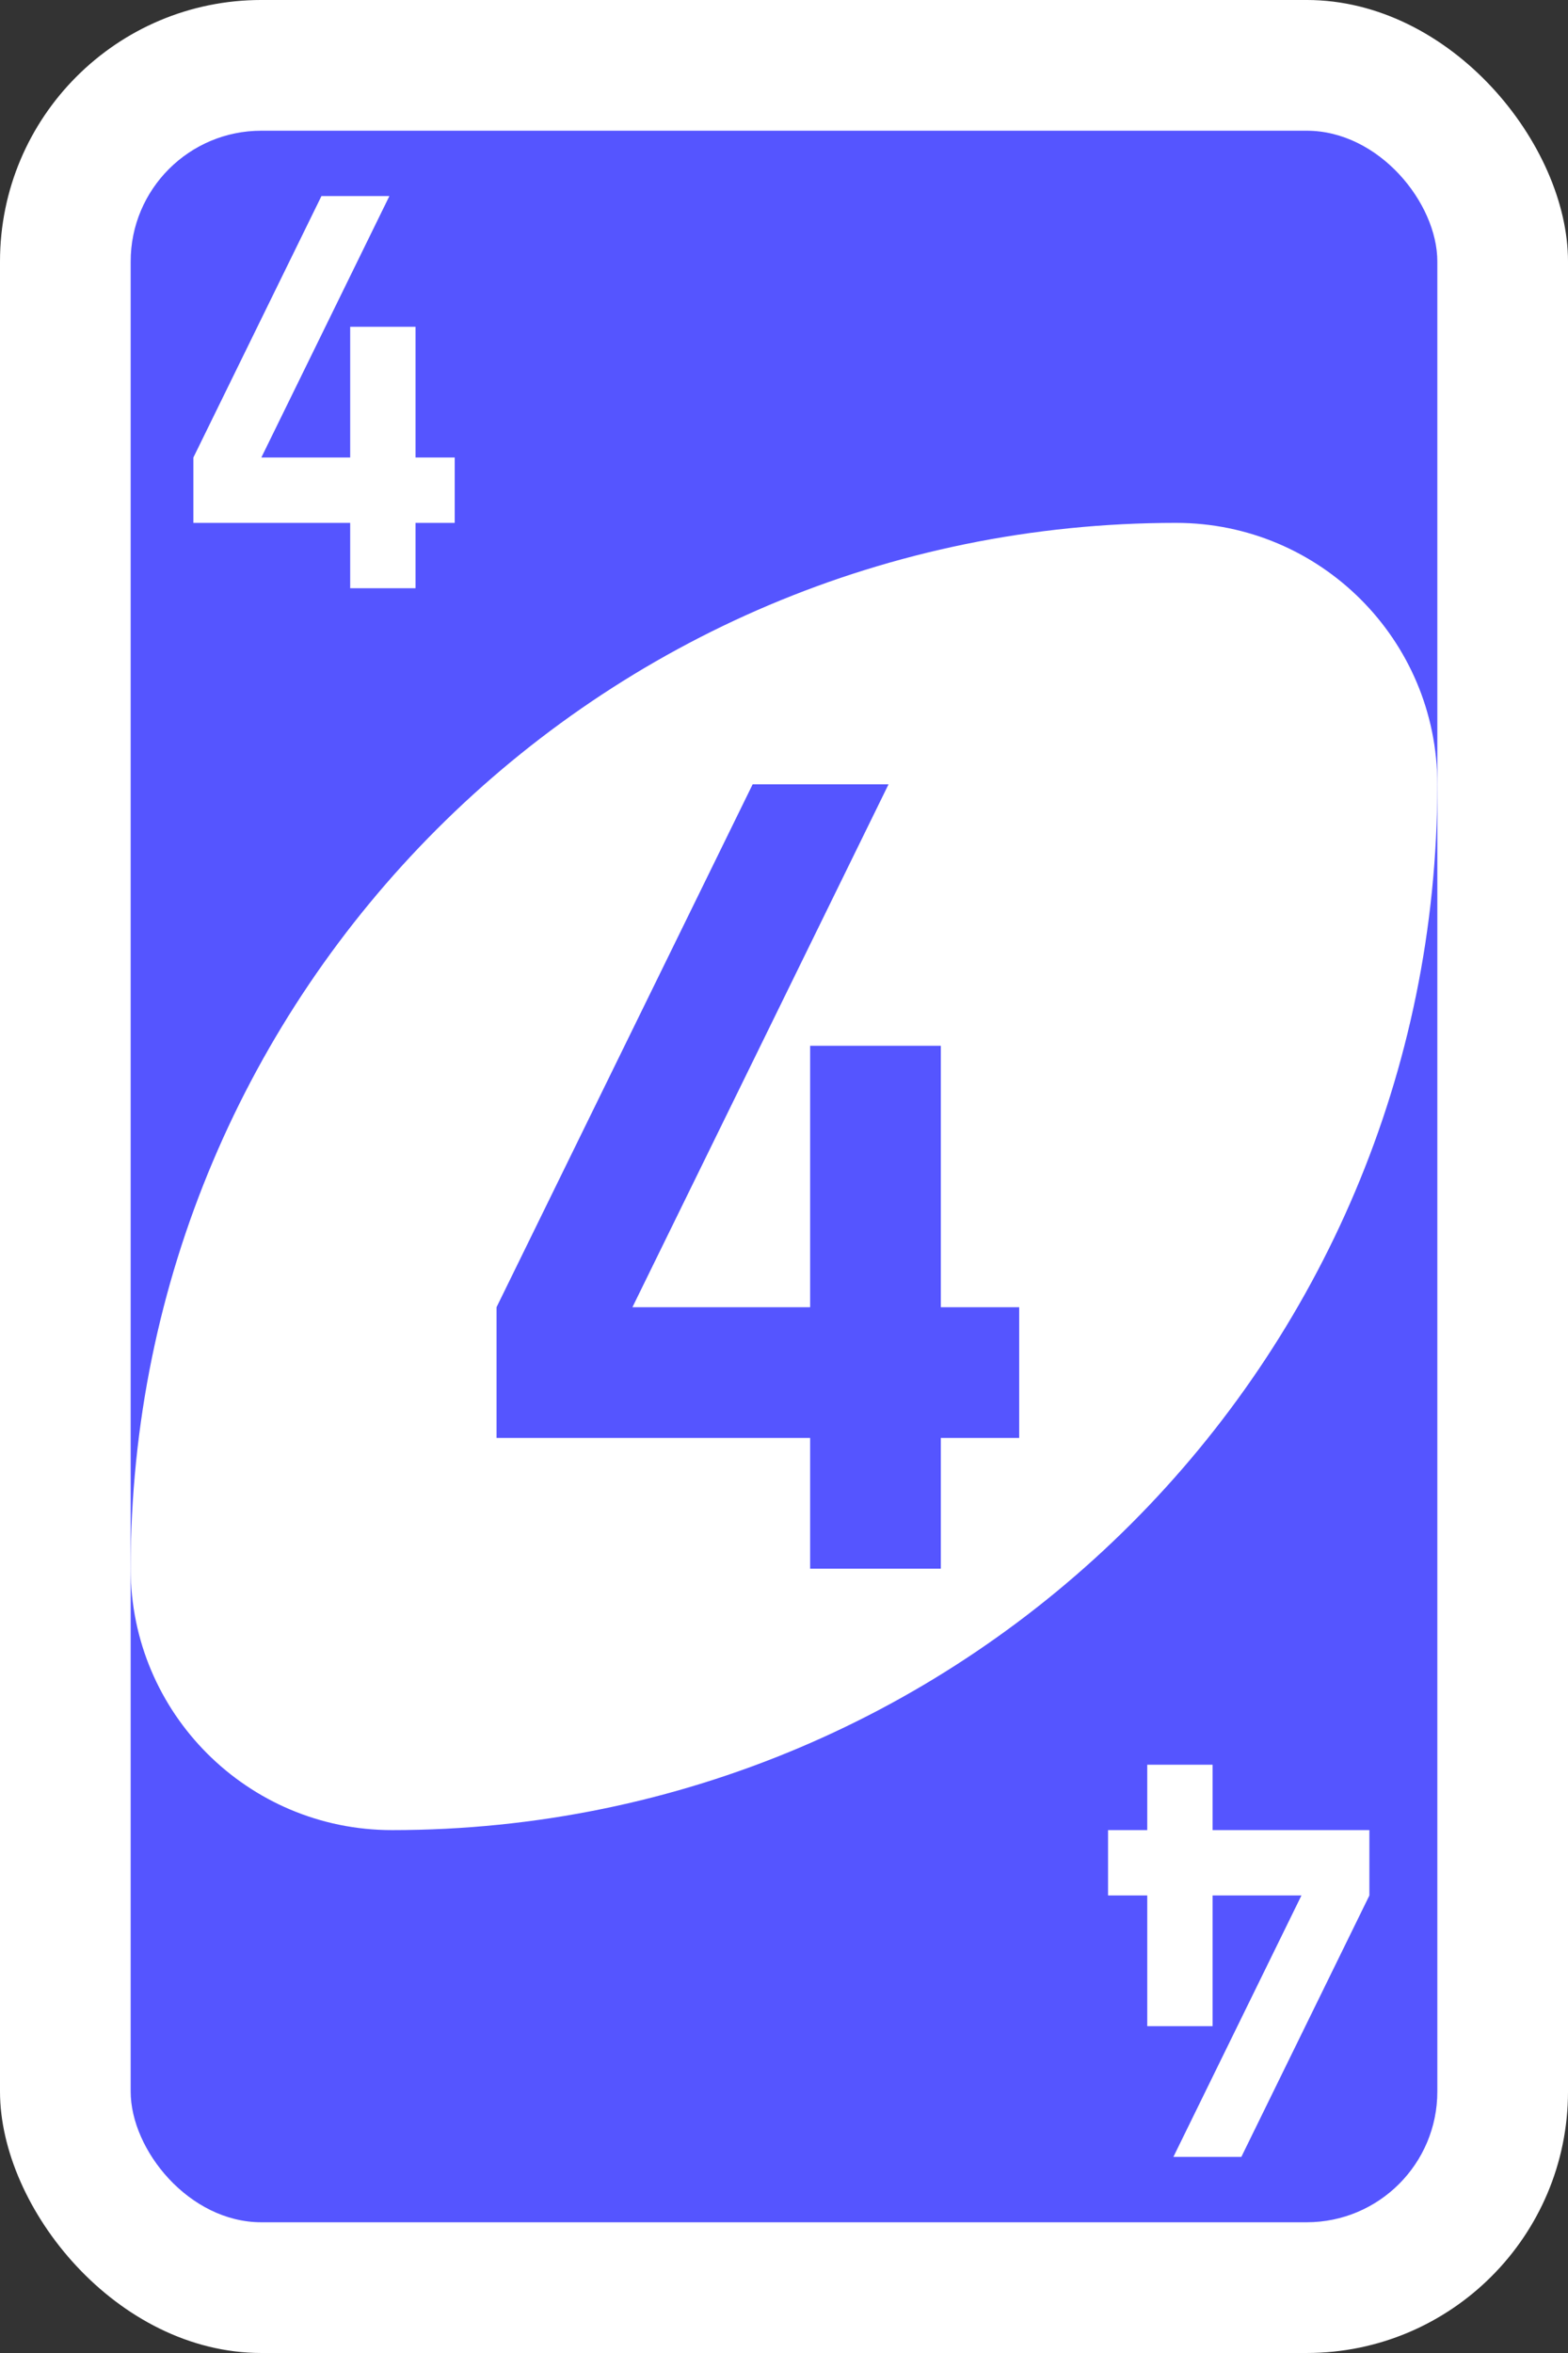<svg xmlns="http://www.w3.org/2000/svg" width="240" height="360" viewBox="-579.32 -238.077 240 360"><rect x="-579.32" y="-238.077" width="240" height="360" fill="#333333" stroke="none"/><g id="g6587-5" transform="matrix(4, 0, 0, 4, -1539.32, -1567.526)"><rect id="rect2987-8-5-0-2" width="60" height="90" x="240" y="332.362" rx="10" ry="10" style="fill:#fff;fill-opacity:1;fill-rule:evenodd"/><rect id="rect3757-26-33-8-6" width="50" height="80" x="245" y="337.362" rx="5" ry="5" style="fill:#55f;fill-opacity:1;fill-rule:evenodd;stroke:none"/><path id="path3773-0-4-8-4-60-3-8-89" d="m 285,352.362 c -22.091,0 -40,17.909 -40,40 0,5.523 4.477,10 10,10 22.091,0 40,-17.909 40,-40 0,-5.523 -4.477,-10 -10,-10 z" style="fill:#fff;fill-opacity:1;fill-rule:evenodd;stroke:none"/><path id="rect3980-7-6-2-9-5-60-2-2" d="M 268.8,362.362 259,382.362 l 0,5 12,0 0,5 5,0 0,-5 3,0 0,-5 -3,0 0,-10 -5,0 0,10 -6.8,0 9.8,-20 z" style="fill:#55f;fill-opacity:1;stroke:none"/><path id="rect3980-7-6-2-9-5-60-5-3-95" d="m 252.3,339.862 -4.9,10 0,2.5 6,0 0,2.5 2.5,0 0,-2.5 1.5,0 0,-2.5 -1.5,0 0,-5 -2.5,0 0,5 -3.4,0 4.9,-10 z" style="fill:#fff;fill-opacity:1;stroke:none"/><path id="rect3980-7-6-2-9-5-60-5-3-9-9" d="m 287.5,414.862 4.9,-10 0,-2.5 -6,0 0,-2.5 -2.5,0 0,2.5 -1.5,0 0,2.5 1.5,0 0,5 2.5,0 0,-5 3.4,0 -4.9,10 z" style="fill:#fff;fill-opacity:1;stroke:none"/></g></svg>